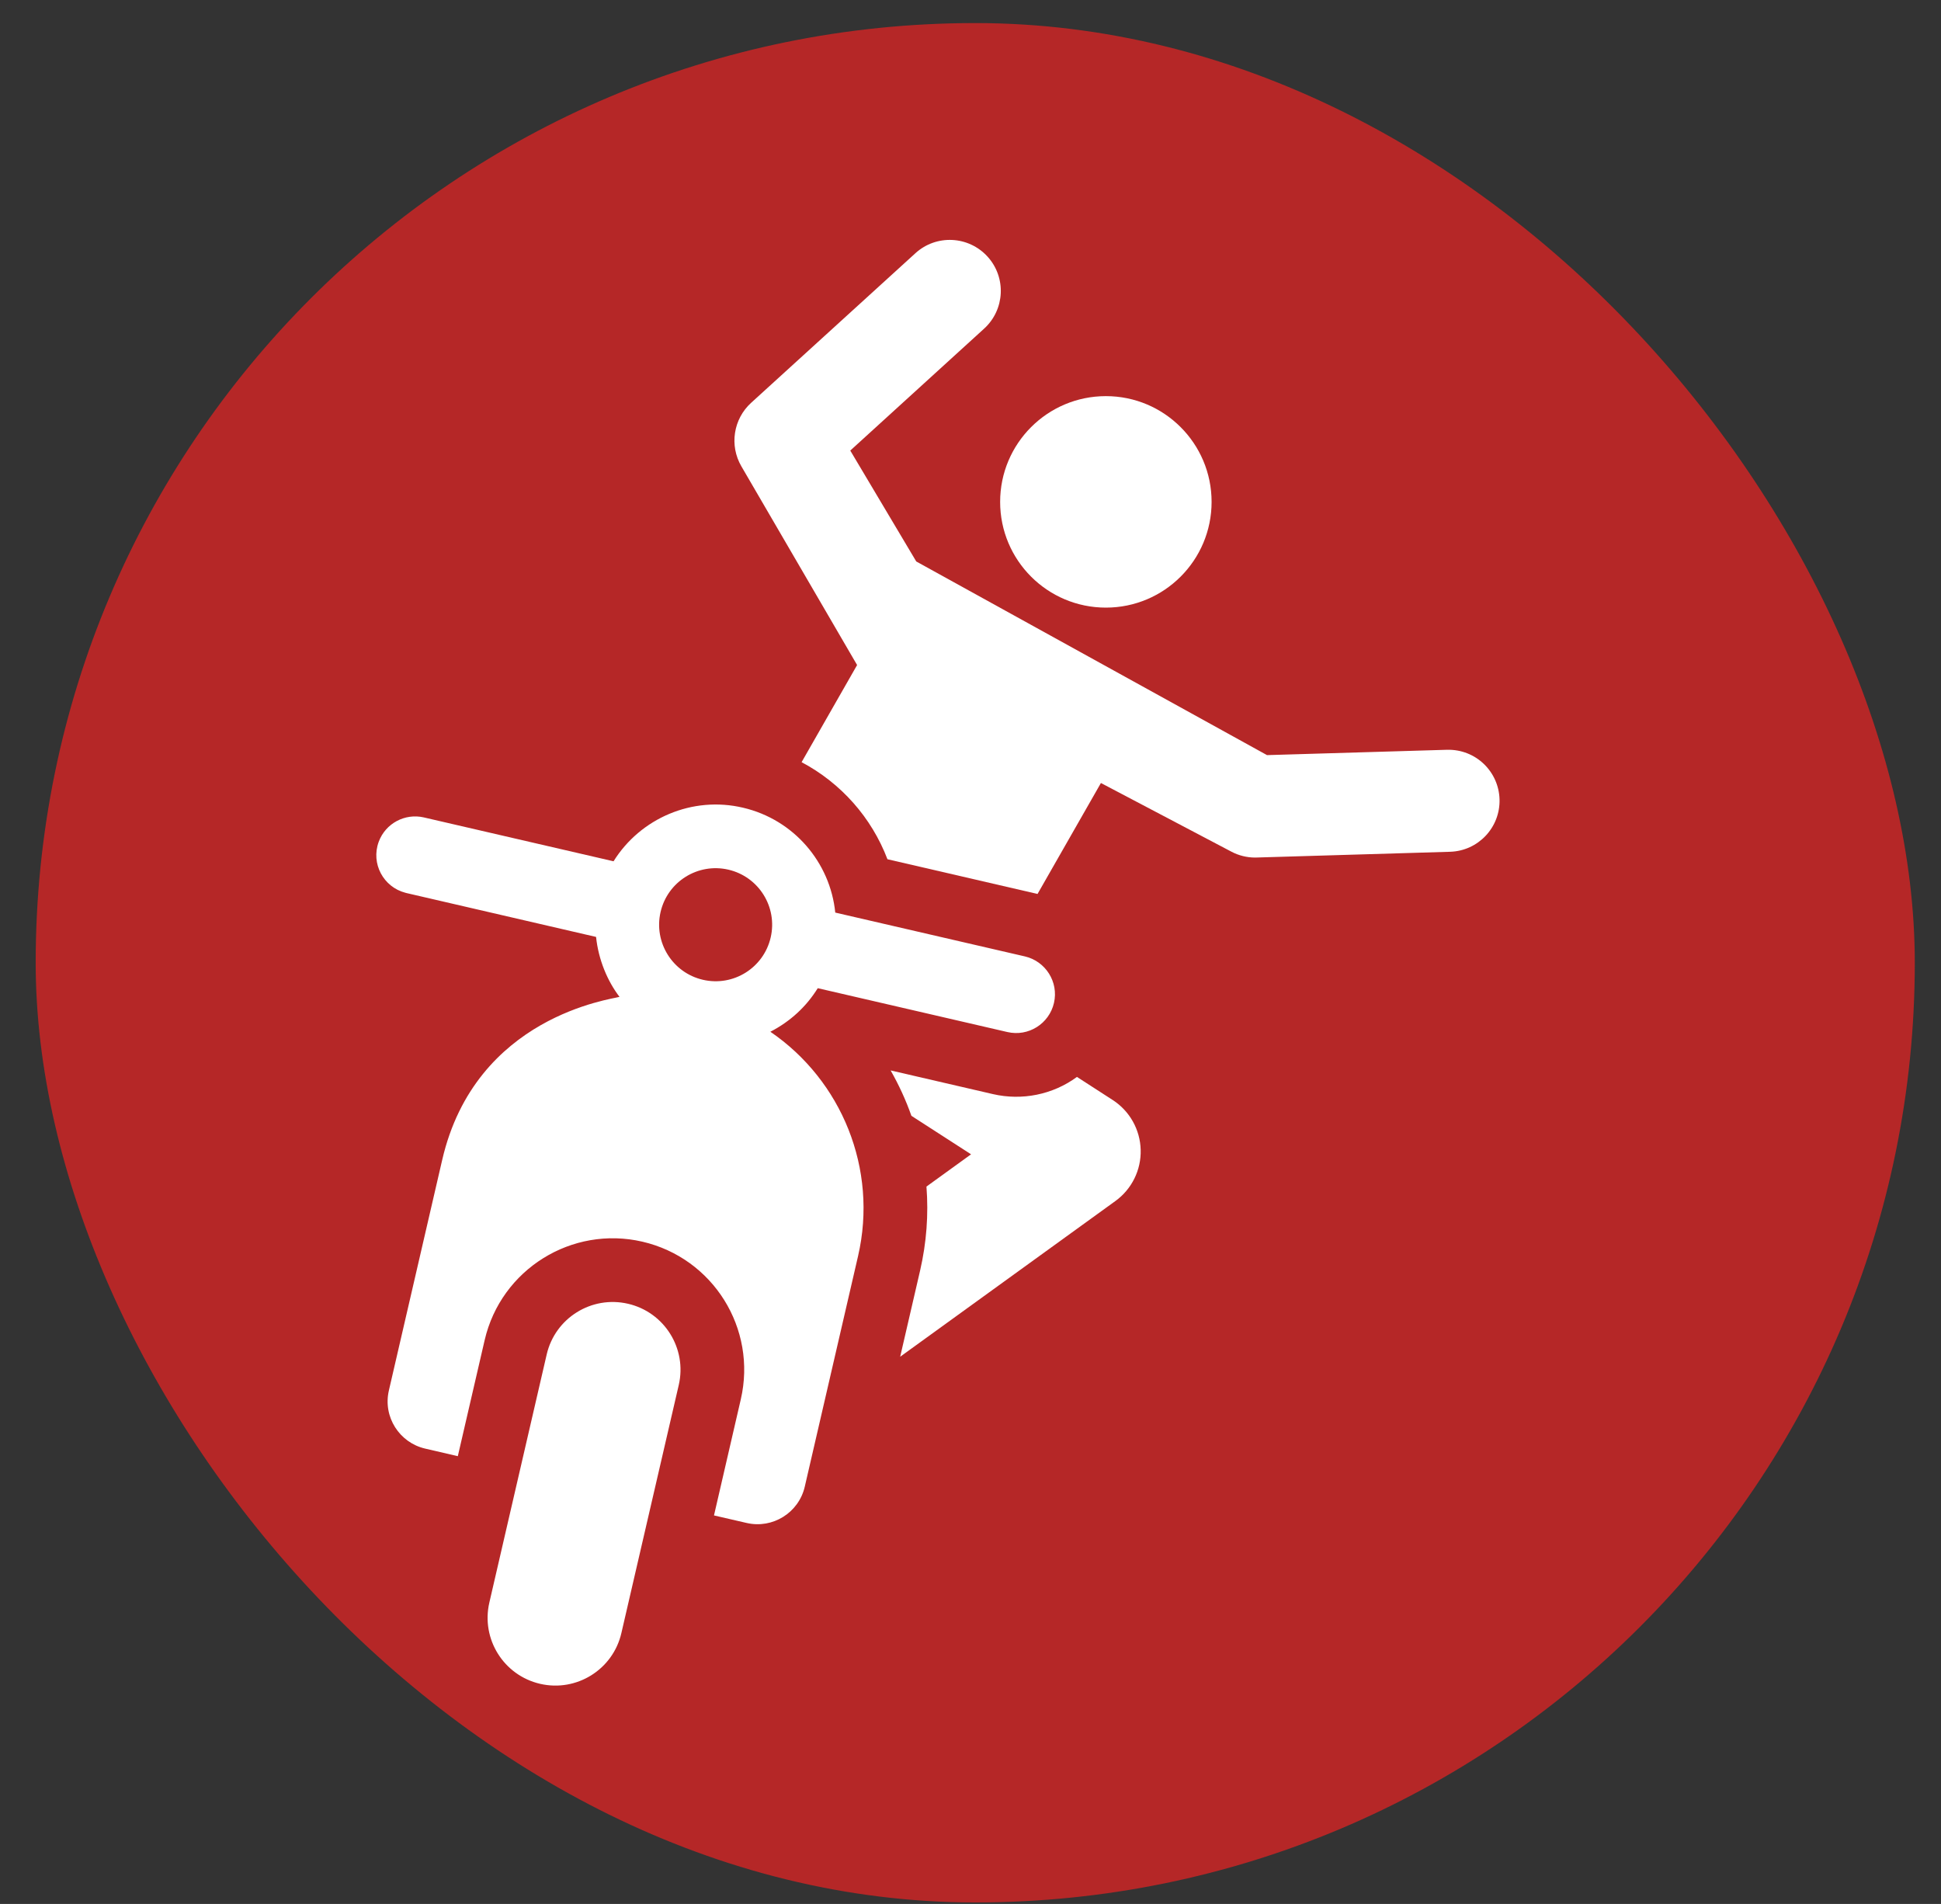 <svg width="52" height="51" viewBox="0 0 52 51" fill="none" xmlns="http://www.w3.org/2000/svg">
<rect x="0" y="0" width="52" height="51" fill="#333333" stroke="none"/>
<rect x="0.956" y="0.618" width="50.342" height="50.342" rx="25.171" fill="#B52727"/>
<path d="M29.809 29.465L28.852 28.847C28.202 29.325 27.377 29.486 26.604 29.308C24.822 28.895 25.5 29.052 23.86 28.673C24.079 29.057 24.265 29.459 24.417 29.889L26.015 30.92L24.82 31.784C24.878 32.532 24.822 33.288 24.65 34.033L24.116 36.342L29.881 32.172C30.32 31.855 30.574 31.341 30.559 30.8C30.545 30.258 30.264 29.759 29.809 29.465Z" fill="white"/>
<path d="M38.766 20.084L33.944 20.227L24.547 15.04L22.779 12.069L26.365 8.803C26.923 8.295 26.964 7.431 26.456 6.873C25.947 6.315 25.083 6.274 24.525 6.782L20.122 10.791C19.646 11.225 19.537 11.933 19.861 12.49L22.962 17.814L21.475 20.416C22.53 20.975 23.35 21.9 23.775 23.016L27.796 23.946L29.494 20.974L32.989 22.813C33.185 22.917 33.404 22.971 33.626 22.971C33.639 22.971 33.652 22.97 33.666 22.97L38.847 22.816C39.602 22.794 40.195 22.164 40.173 21.41C40.151 20.67 39.54 20.065 38.766 20.084Z" fill="white"/>
<path d="M29.627 16.276C31.191 16.276 32.459 15.008 32.459 13.444C32.459 11.88 31.191 10.611 29.627 10.611C28.062 10.611 26.794 11.88 26.794 13.444C26.794 15.008 28.062 16.276 29.627 16.276Z" fill="white"/>
<path d="M20.638 27.637C21.176 27.36 21.605 26.959 21.908 26.47L26.989 27.645C27.549 27.774 28.106 27.425 28.236 26.866C28.367 26.3 28.007 25.746 27.457 25.619C26.917 25.495 22.914 24.569 22.377 24.445C22.241 23.098 21.266 21.956 19.912 21.637C18.547 21.312 17.153 21.921 16.437 23.071L11.355 21.896C11.354 21.895 11.352 21.895 11.351 21.895C10.85 21.781 10.329 22.053 10.146 22.548C9.931 23.135 10.274 23.76 10.857 23.913C10.867 23.916 10.876 23.919 10.886 23.921C11.497 24.063 15.139 24.905 15.969 25.097C15.969 25.097 15.969 25.097 15.969 25.097C16.032 25.71 16.278 26.287 16.597 26.702C16.404 26.766 12.739 27.209 11.846 31.073L10.418 37.247C10.254 37.956 10.704 38.645 11.39 38.803L12.265 39.006L12.984 35.898C13.423 34 15.319 32.823 17.209 33.26C19.105 33.699 20.285 35.588 19.846 37.485L19.128 40.593L20.003 40.795C20.003 40.795 20.003 40.795 20.003 40.795C20.699 40.956 21.398 40.522 21.56 39.823L22.987 33.649C23.528 31.311 22.546 28.939 20.638 27.637ZM18.831 26.245C18.017 26.057 17.509 25.243 17.697 24.429C17.885 23.614 18.698 23.107 19.513 23.295C20.328 23.484 20.835 24.296 20.647 25.111C20.459 25.926 19.646 26.434 18.831 26.245Z" fill="white"/>
<path d="M16.824 34.923C15.847 34.697 14.872 35.305 14.646 36.282L13.11 42.926C12.884 43.903 13.493 44.878 14.47 45.104C15.446 45.33 16.422 44.721 16.647 43.744L18.184 37.1C18.41 36.123 17.801 35.148 16.824 34.923Z" fill="white"/>
</svg>
